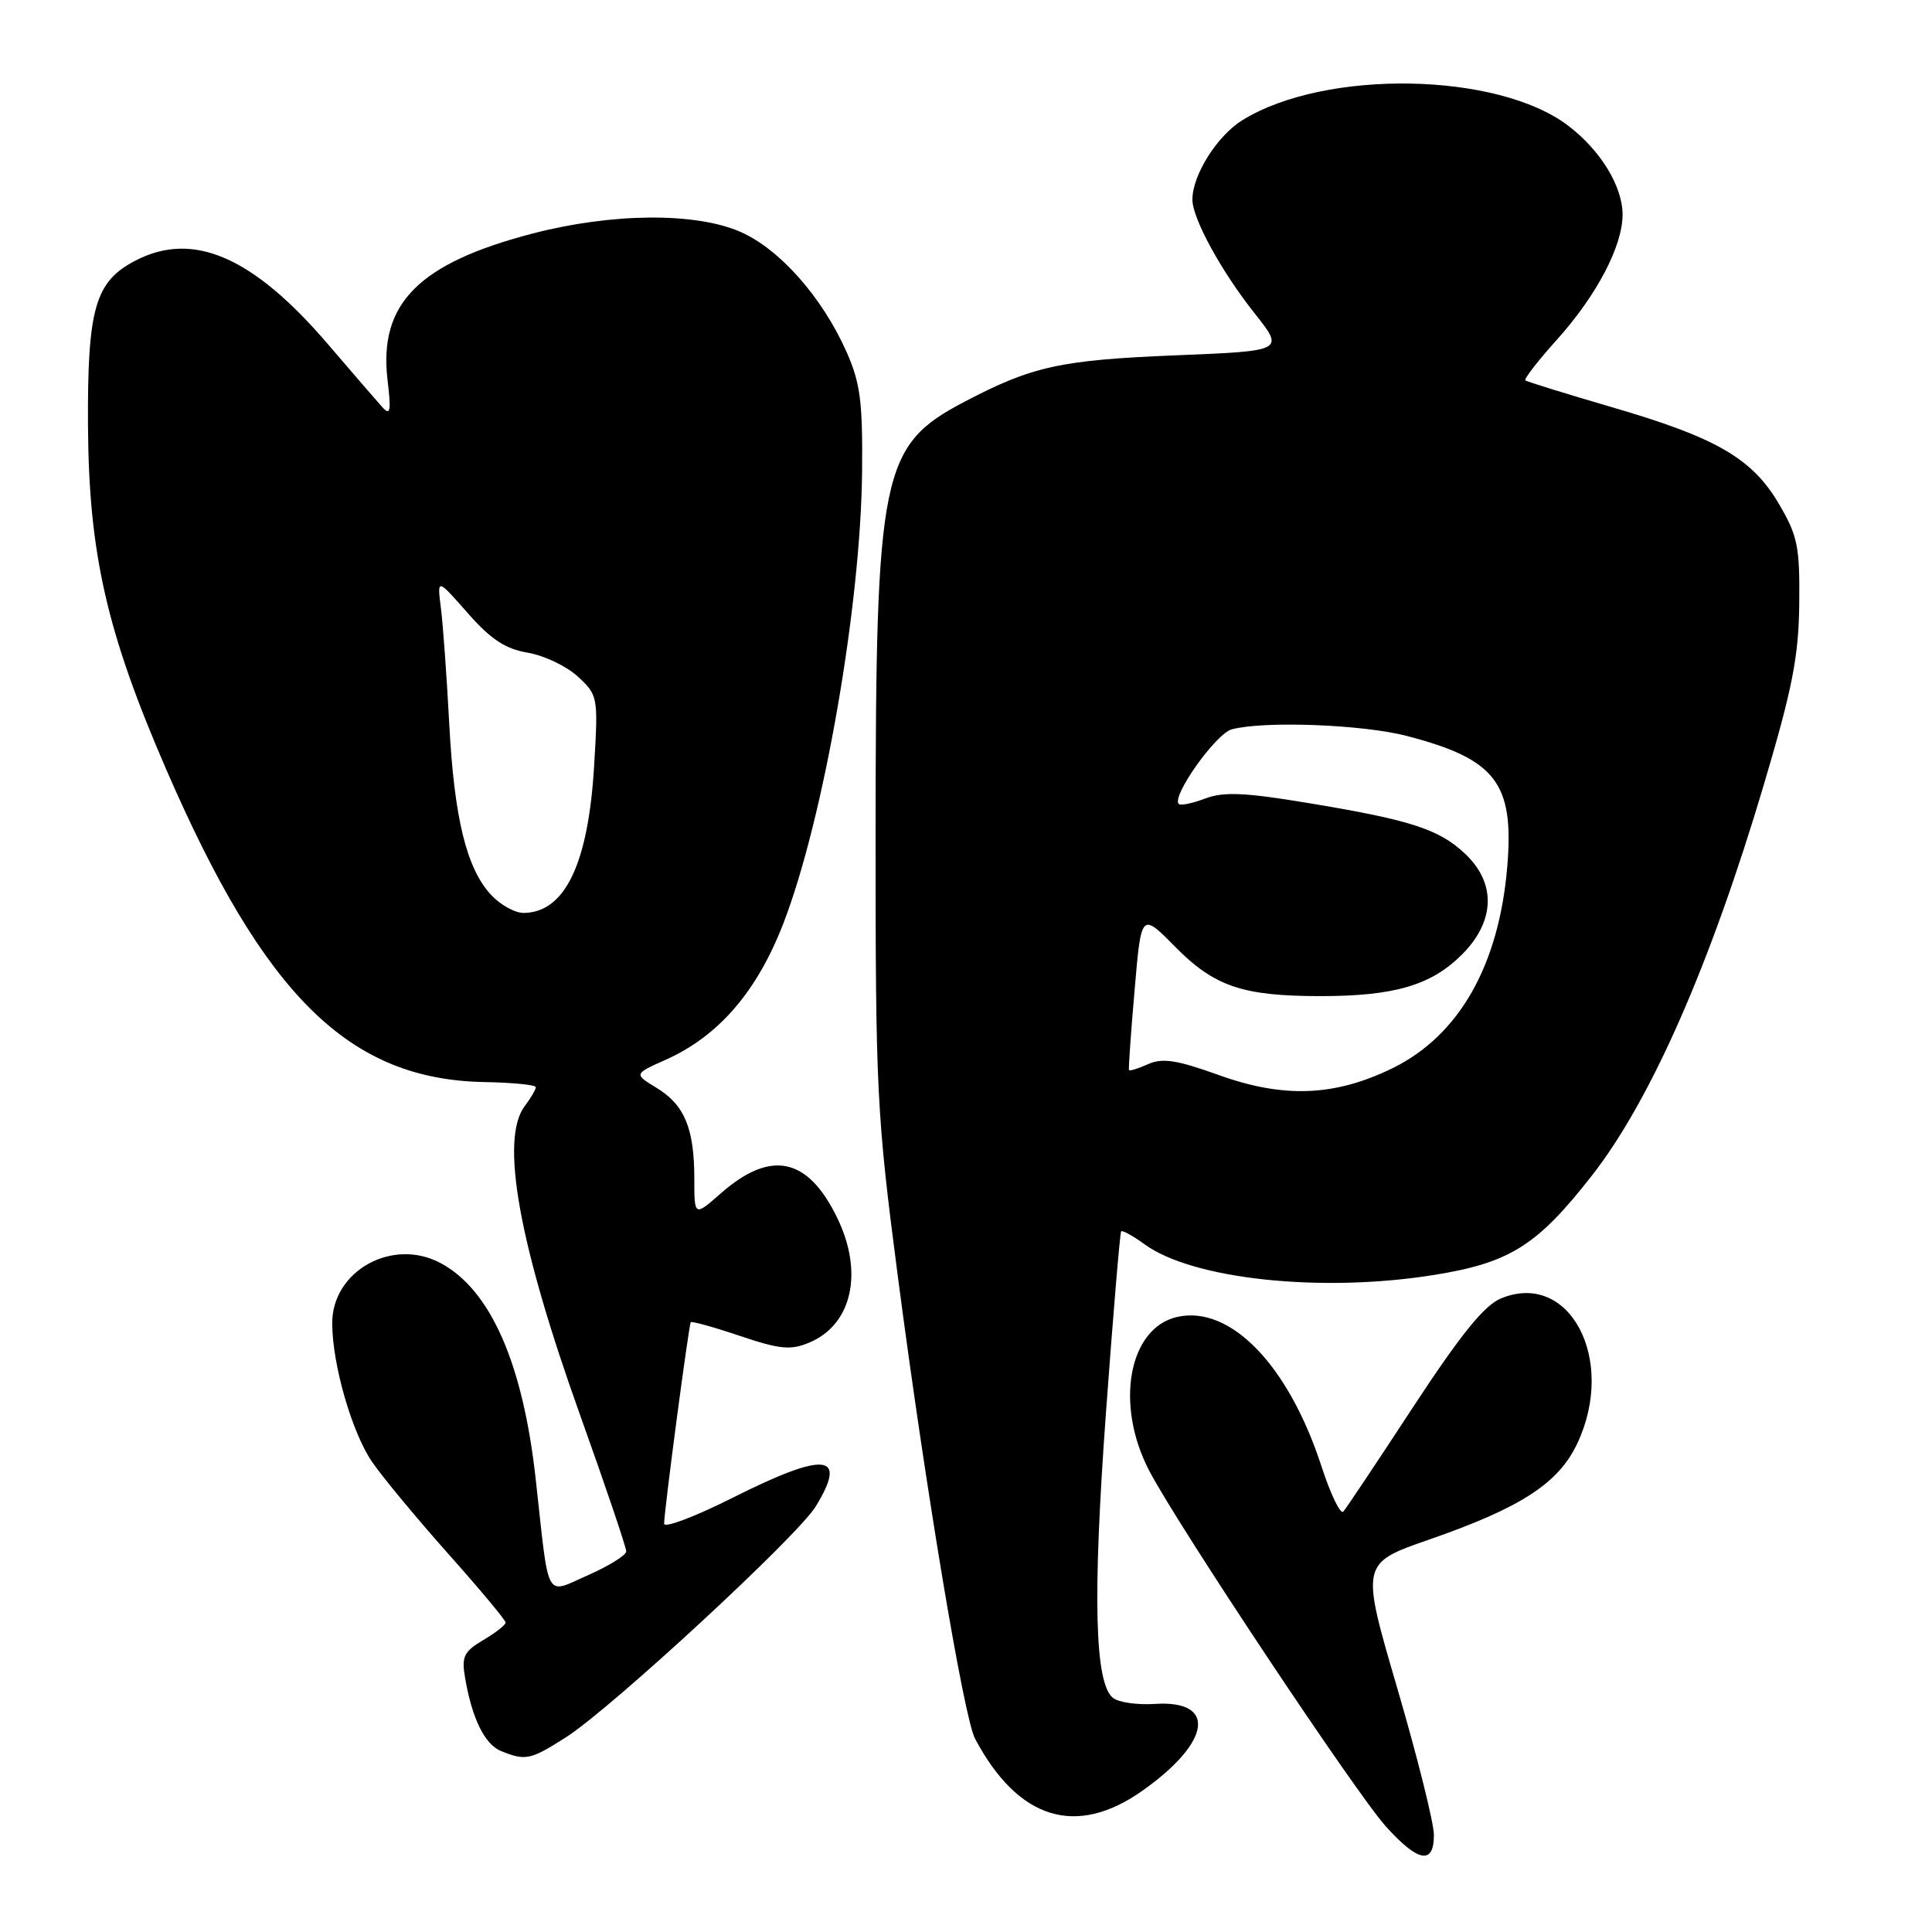 <?xml version="1.0" encoding="UTF-8" standalone="no"?>
<!DOCTYPE svg PUBLIC "-//W3C//DTD SVG 1.1//EN" "http://www.w3.org/Graphics/SVG/1.1/DTD/svg11.dtd" >
<svg xmlns="http://www.w3.org/2000/svg" xmlns:xlink="http://www.w3.org/1999/xlink" version="1.1" viewBox="0 0 256 256">
 <g >
 <path fill="currentColor"
d=" M 190.00 243.14 C 190.00 241.57 187.82 232.83 185.15 223.71 C 180.30 207.15 180.30 207.15 189.40 203.99 C 201.55 199.77 206.52 196.54 209.00 191.26 C 214.23 180.16 207.97 168.28 198.88 172.05 C 196.67 172.97 193.57 176.80 187.27 186.40 C 182.55 193.61 178.38 199.86 178.00 200.29 C 177.62 200.73 176.32 198.03 175.10 194.29 C 170.75 180.92 163.07 172.95 156.03 174.49 C 149.54 175.92 147.68 186.12 152.30 194.92 C 156.14 202.25 179.72 237.69 183.65 242.03 C 187.93 246.77 190.00 247.13 190.00 243.14 Z  M 151.39 237.27 C 160.50 230.83 161.28 225.23 153.00 225.78 C 150.68 225.93 148.19 225.57 147.46 224.97 C 145.05 222.97 144.77 211.65 146.53 187.39 C 147.49 174.25 148.40 163.35 148.56 163.16 C 148.71 162.98 150.12 163.75 151.67 164.88 C 158.04 169.52 175.11 171.33 190.00 168.94 C 200.06 167.33 203.68 165.06 210.95 155.75 C 218.74 145.78 226.63 127.84 233.71 104.00 C 237.51 91.20 238.33 87.02 238.41 80.00 C 238.49 72.42 238.20 70.99 235.72 66.78 C 232.17 60.72 227.42 57.98 213.50 53.93 C 207.45 52.16 202.33 50.58 202.12 50.40 C 201.91 50.22 203.79 47.80 206.29 45.02 C 211.57 39.15 215.00 32.61 215.00 28.43 C 214.99 24.68 212.09 19.93 207.80 16.66 C 198.46 9.53 175.59 9.14 164.63 15.92 C 161.28 17.99 158.00 23.19 158.00 26.44 C 158.00 28.95 161.82 35.94 166.23 41.50 C 170.20 46.50 170.20 46.50 155.85 47.08 C 140.53 47.70 136.77 48.52 127.79 53.24 C 116.75 59.03 116.04 62.52 116.02 110.50 C 116.01 144.62 116.17 147.68 118.96 169.07 C 122.62 197.11 127.71 227.59 129.20 230.39 C 134.91 241.12 142.59 243.50 151.39 237.27 Z  M 75.05 230.16 C 81.03 226.33 105.71 203.52 108.09 199.61 C 112.39 192.57 109.40 192.27 96.98 198.51 C 92.04 200.99 88.00 202.51 88.00 201.90 C 88.00 200.21 91.27 175.55 91.53 175.20 C 91.66 175.04 94.59 175.85 98.03 177.01 C 103.30 178.79 104.76 178.93 107.19 177.92 C 112.89 175.56 114.46 168.65 110.95 161.40 C 107.05 153.34 102.15 152.30 95.52 158.12 C 92.00 161.21 92.00 161.21 92.00 156.17 C 92.00 149.53 90.70 146.40 87.02 144.16 C 83.98 142.31 83.98 142.31 88.24 140.41 C 95.23 137.28 100.33 131.36 103.81 122.33 C 109.14 108.52 114.06 80.25 114.23 62.50 C 114.32 53.20 114.00 50.74 112.15 46.58 C 108.95 39.40 103.33 33.03 98.15 30.74 C 92.22 28.12 81.13 28.20 70.59 30.94 C 55.46 34.88 50.16 40.23 51.35 50.35 C 51.85 54.52 51.73 55.13 50.65 53.94 C 49.94 53.15 46.69 49.39 43.43 45.58 C 33.51 34.01 25.60 30.57 17.97 34.52 C 12.59 37.30 11.57 40.85 11.66 56.50 C 11.77 73.35 14.14 83.76 21.99 101.87 C 35.08 132.07 46.28 143.07 64.25 143.38 C 67.96 143.45 71.00 143.75 71.00 144.06 C 71.00 144.37 70.34 145.49 69.53 146.56 C 66.24 150.92 68.71 164.74 76.89 187.57 C 80.25 196.96 82.99 205.06 82.98 205.57 C 82.96 206.08 80.71 207.48 77.98 208.69 C 72.13 211.26 72.81 212.48 70.99 196.04 C 69.30 180.69 65.02 170.94 58.41 167.38 C 52.01 163.93 43.98 168.40 44.02 175.38 C 44.04 180.86 46.66 189.90 49.34 193.76 C 50.76 195.82 55.32 201.31 59.46 205.96 C 63.61 210.62 67.00 214.68 67.00 215.00 C 67.00 215.31 65.66 216.36 64.03 217.32 C 61.47 218.84 61.14 219.51 61.62 222.29 C 62.55 227.75 64.23 231.15 66.41 232.03 C 69.65 233.34 70.30 233.20 75.05 230.16 Z  M 161.50 142.45 C 155.92 140.45 154.02 140.15 152.12 141.01 C 150.81 141.59 149.68 141.95 149.60 141.79 C 149.51 141.63 149.85 136.86 150.34 131.20 C 151.22 120.90 151.22 120.90 155.68 125.42 C 160.91 130.72 164.63 131.99 175.00 131.99 C 184.75 131.99 189.65 130.55 193.70 126.50 C 198.14 122.06 198.28 117.00 194.09 113.09 C 190.62 109.84 186.87 108.64 173.13 106.37 C 164.91 105.01 162.12 104.89 159.69 105.81 C 158.01 106.45 156.44 106.77 156.19 106.53 C 155.20 105.53 161.11 97.20 163.22 96.64 C 167.48 95.50 180.56 95.99 186.42 97.52 C 198.21 100.59 200.65 103.76 199.72 114.84 C 198.62 127.93 193.33 137.22 184.52 141.54 C 176.87 145.28 170.10 145.55 161.50 142.45 Z  M 65.11 118.62 C 61.82 115.11 60.18 108.44 59.52 95.77 C 59.19 89.57 58.70 82.73 58.42 80.56 C 57.92 76.62 57.92 76.62 61.97 81.23 C 65.04 84.72 66.96 85.99 69.95 86.49 C 72.11 86.86 75.09 88.28 76.58 89.66 C 79.23 92.12 79.27 92.34 78.73 101.40 C 77.96 114.43 74.88 120.88 69.42 120.97 C 68.28 120.99 66.34 119.93 65.11 118.62 Z "/>
</g>
</svg>